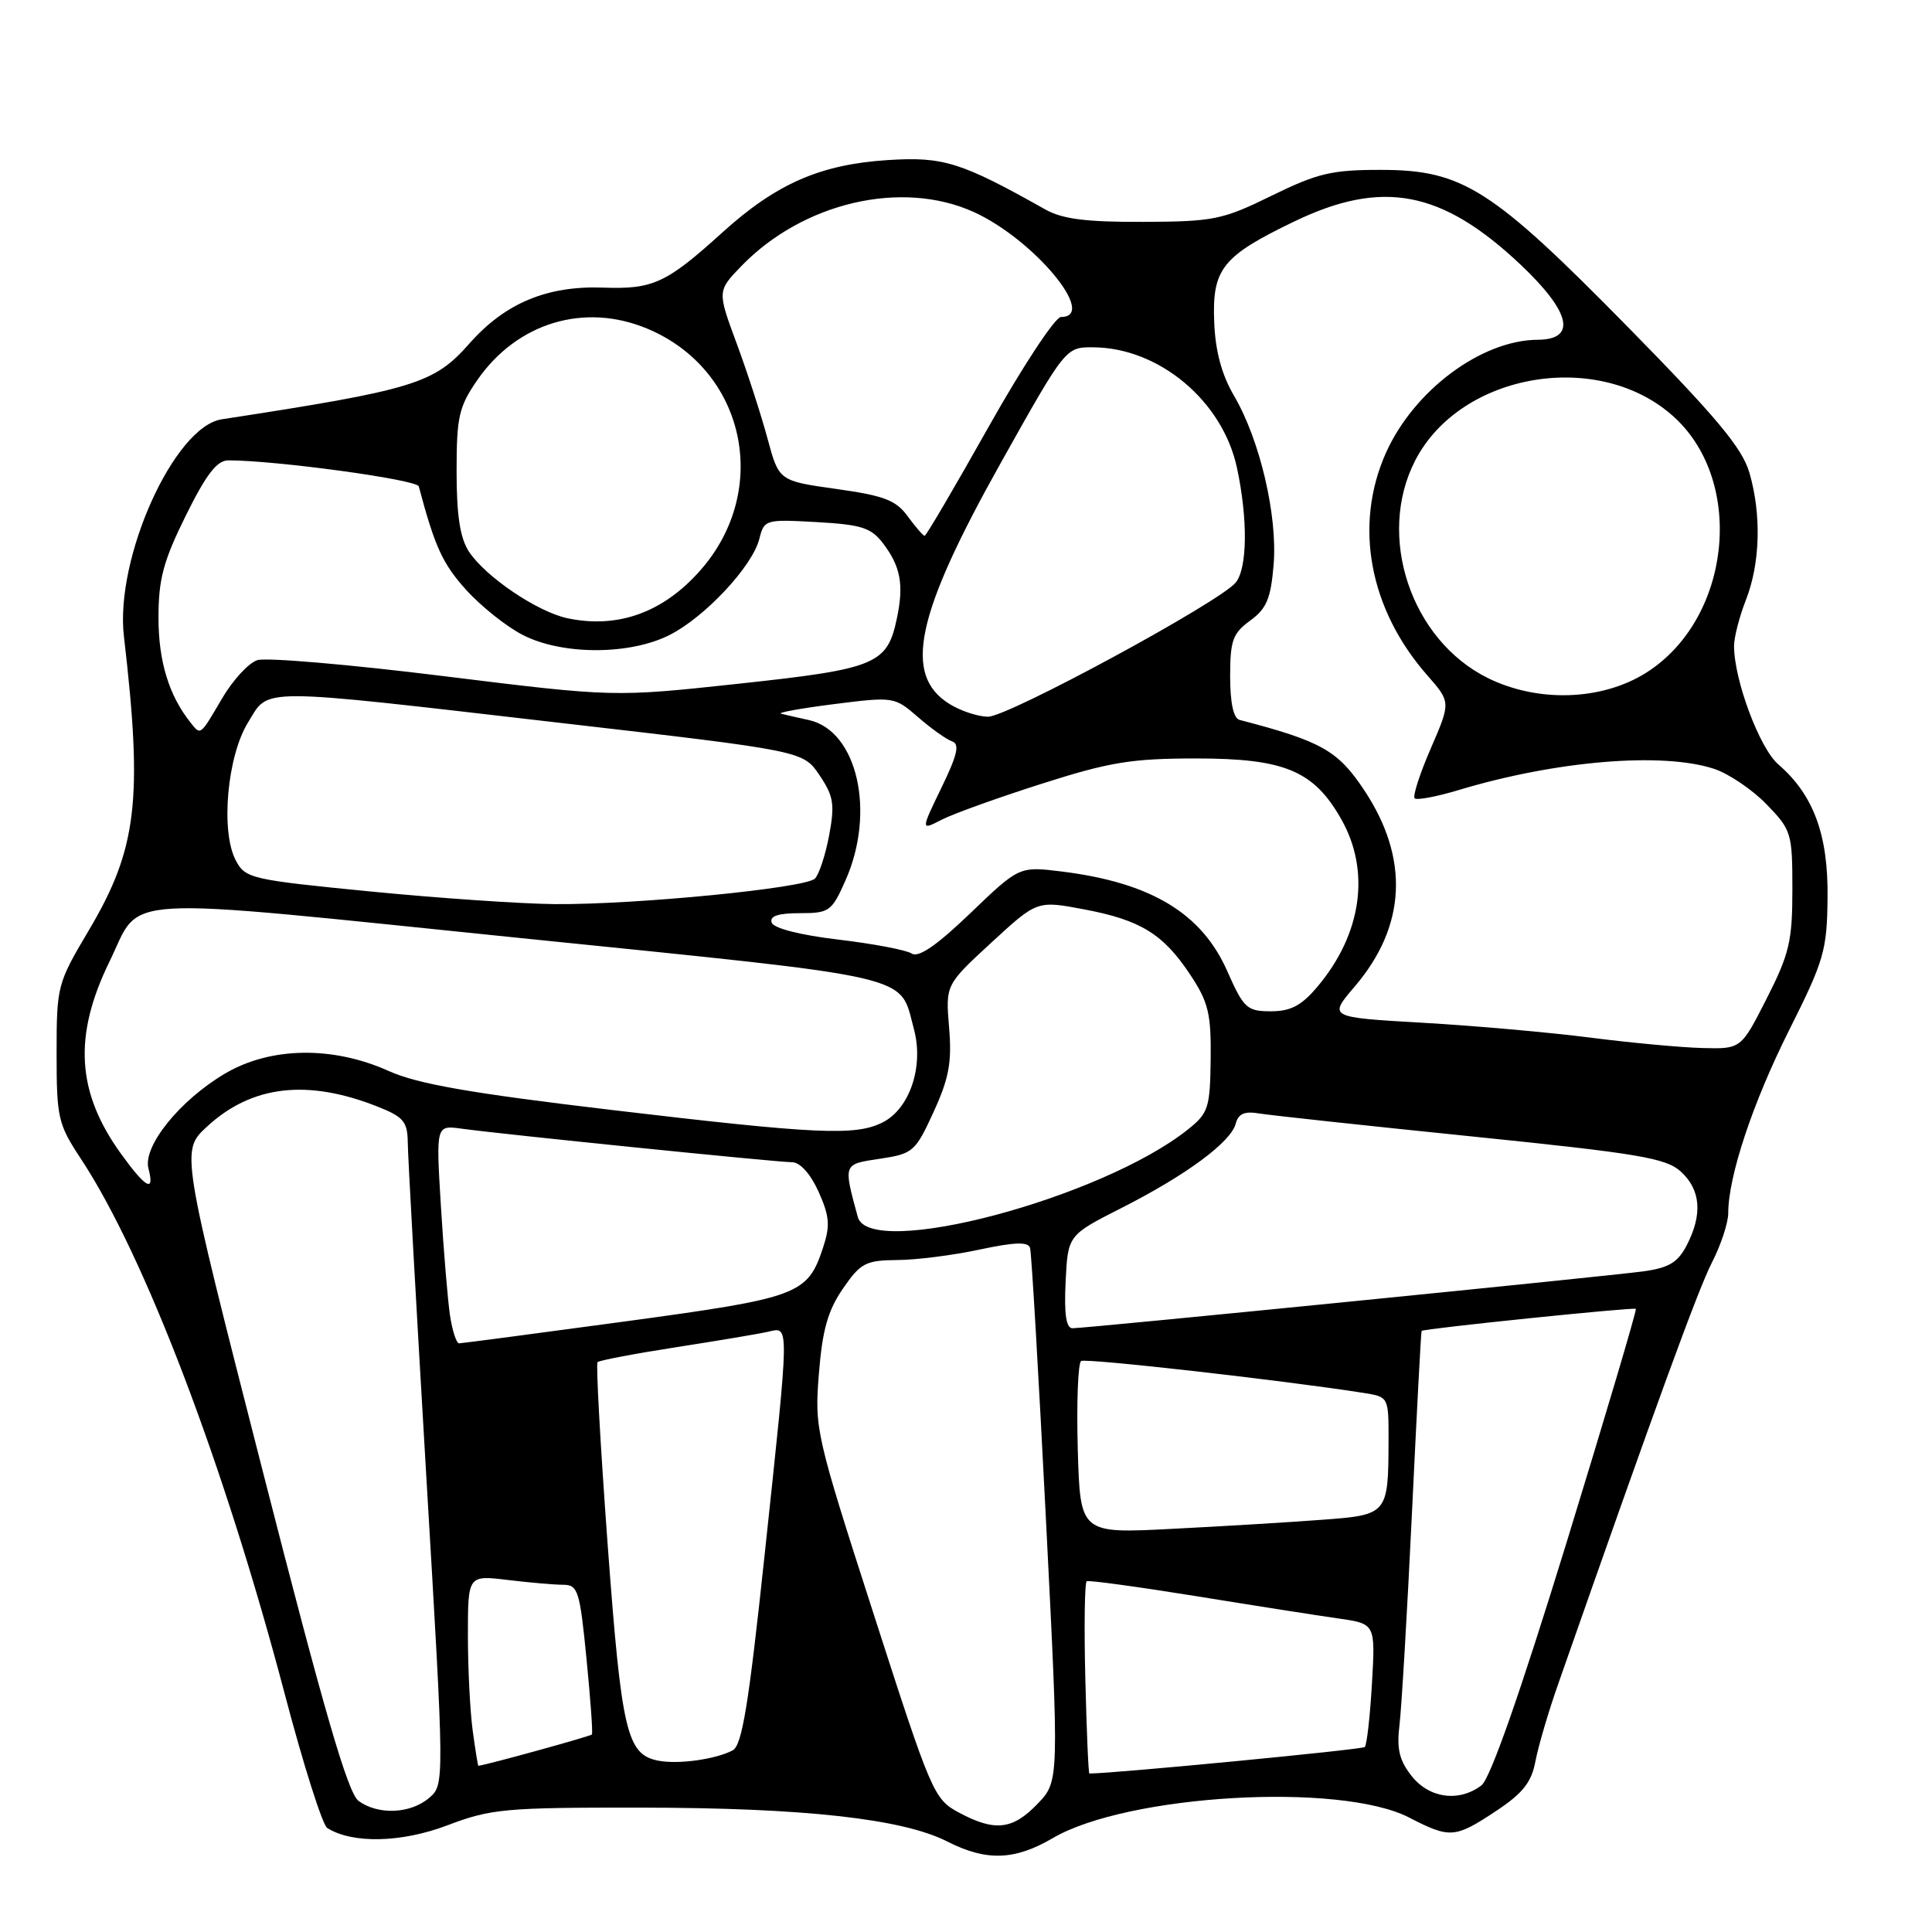 <?xml version="1.0" encoding="UTF-8" standalone="no"?>
<!DOCTYPE svg PUBLIC "-//W3C//DTD SVG 1.1//EN" "http://www.w3.org/Graphics/SVG/1.1/DTD/svg11.dtd" >
<svg xmlns="http://www.w3.org/2000/svg" xmlns:xlink="http://www.w3.org/1999/xlink" version="1.1" viewBox="0 0 256 256">
 <g >
 <path fill="currentColor"
d=" M 139.48 243.57 C 149.38 237.76 177.58 236.13 186.71 240.83 C 192.14 243.63 192.78 243.58 198.22 239.98 C 201.78 237.62 202.93 236.17 203.45 233.39 C 203.82 231.43 205.17 226.83 206.46 223.16 C 219.41 186.19 225.01 170.85 226.84 167.29 C 228.03 164.97 229.00 162.03 229.00 160.75 C 229.00 155.88 232.24 146.13 237.07 136.50 C 241.71 127.25 242.09 125.94 242.16 118.95 C 242.26 110.61 240.30 105.32 235.64 101.29 C 233.15 99.15 229.77 90.09 229.77 85.60 C 229.77 84.44 230.48 81.70 231.34 79.50 C 233.24 74.66 233.42 68.17 231.80 62.62 C 230.86 59.38 227.44 55.28 215.75 43.38 C 197.67 24.98 193.82 22.52 183.00 22.51 C 176.47 22.50 174.59 22.95 168.50 25.93 C 161.98 29.13 160.82 29.36 151.50 29.40 C 143.91 29.43 140.78 29.03 138.50 27.75 C 127.34 21.47 124.99 20.74 117.64 21.21 C 108.67 21.79 102.86 24.34 95.71 30.81 C 88.28 37.54 86.53 38.35 79.91 38.11 C 72.47 37.84 66.90 40.18 62.18 45.54 C 57.51 50.84 54.91 51.64 29.38 55.56 C 23.07 56.53 15.21 73.97 16.42 84.32 C 18.95 106.02 18.17 112.50 11.74 123.32 C 7.59 130.32 7.50 130.65 7.50 139.56 C 7.50 148.14 7.68 148.94 10.74 153.58 C 19.19 166.40 29.72 194.07 37.74 224.50 C 40.20 233.85 42.73 241.82 43.36 242.22 C 46.69 244.32 53.18 244.18 59.27 241.87 C 65.05 239.67 66.90 239.50 85.00 239.52 C 106.52 239.54 119.59 240.99 125.52 244.01 C 130.68 246.64 134.44 246.52 139.48 243.57 Z  M 127.05 240.17 C 123.74 238.39 123.41 237.62 115.78 213.92 C 108.08 190.03 107.92 189.34 108.51 182.00 C 108.97 176.21 109.70 173.64 111.69 170.75 C 114.03 167.35 114.70 167.00 118.89 166.96 C 121.42 166.95 126.35 166.32 129.82 165.57 C 134.48 164.58 136.24 164.52 136.49 165.36 C 136.68 165.99 137.62 182.14 138.59 201.26 C 140.35 236.02 140.35 236.02 137.49 239.01 C 134.18 242.46 131.82 242.73 127.05 240.17 Z  M 47.51 238.63 C 46.10 237.60 42.93 226.70 34.80 194.88 C 23.96 152.50 23.96 152.50 27.40 149.31 C 33.36 143.78 40.78 142.93 50.18 146.69 C 53.46 148.00 54.00 148.66 54.03 151.36 C 54.04 153.09 55.15 172.95 56.48 195.50 C 58.91 236.50 58.91 236.50 56.84 238.25 C 54.37 240.35 50.09 240.52 47.51 238.63 Z  M 187.04 235.32 C 185.41 233.25 185.05 231.72 185.44 228.57 C 185.71 226.33 186.46 213.70 187.09 200.50 C 187.72 187.30 188.29 176.43 188.37 176.35 C 188.63 176.05 216.51 173.18 216.76 173.43 C 216.90 173.57 212.76 187.53 207.56 204.45 C 201.40 224.46 197.46 235.69 196.30 236.57 C 193.32 238.83 189.38 238.29 187.04 235.32 Z  M 143.81 222.40 C 143.64 215.47 143.72 209.68 144.00 209.52 C 144.28 209.37 150.80 210.26 158.50 211.50 C 166.20 212.75 174.69 214.08 177.37 214.46 C 182.25 215.16 182.25 215.16 181.79 223.08 C 181.54 227.44 181.11 231.22 180.84 231.49 C 180.50 231.83 147.56 235.00 144.35 235.00 C 144.22 235.00 143.98 229.33 143.81 222.40 Z  M 62.64 229.36 C 62.29 226.81 62.00 221.12 62.00 216.72 C 62.00 208.72 62.00 208.72 67.25 209.35 C 70.14 209.70 73.46 209.99 74.63 209.99 C 76.58 210.00 76.83 210.78 77.71 219.75 C 78.24 225.11 78.57 229.65 78.43 229.83 C 78.25 230.06 64.83 233.77 63.39 233.98 C 63.32 233.99 62.99 231.91 62.64 229.36 Z  M 87.23 233.30 C 83.05 232.48 82.36 229.55 80.52 204.70 C 79.56 191.61 78.95 180.71 79.18 180.49 C 79.41 180.26 84.08 179.37 89.55 178.52 C 95.02 177.67 100.51 176.75 101.75 176.47 C 104.63 175.82 104.65 174.75 101.34 205.81 C 99.20 225.93 98.33 231.29 97.07 231.94 C 94.79 233.13 89.86 233.81 87.23 233.30 Z  M 142.81 192.01 C 142.64 185.85 142.84 180.59 143.26 180.34 C 143.90 179.94 170.23 182.92 180.75 184.58 C 183.98 185.09 184.00 185.13 183.99 190.80 C 183.96 200.66 183.91 200.73 175.16 201.38 C 170.95 201.70 162.02 202.24 155.31 202.58 C 143.13 203.21 143.13 203.21 142.81 192.01 Z  M 59.62 174.25 C 59.32 172.19 58.78 165.68 58.42 159.79 C 57.77 149.09 57.77 149.09 61.13 149.55 C 66.45 150.29 103.00 154.00 104.94 154.00 C 106.01 154.00 107.38 155.52 108.46 157.90 C 109.92 161.15 110.02 162.40 109.07 165.28 C 107.00 171.56 105.92 171.96 82.81 175.10 C 71.09 176.69 61.20 177.99 60.84 178.00 C 60.47 178.00 59.93 176.31 59.62 174.25 Z  M 141.20 169.83 C 141.50 163.67 141.50 163.67 148.59 160.07 C 157.14 155.74 163.10 151.34 163.74 148.89 C 164.08 147.57 164.91 147.21 166.85 147.54 C 168.31 147.78 180.97 149.15 195.00 150.58 C 217.31 152.86 220.78 153.45 222.75 155.27 C 225.36 157.68 225.61 160.91 223.51 164.99 C 222.32 167.29 221.14 167.99 217.76 168.46 C 212.83 169.13 143.90 176.00 142.11 176.00 C 141.27 176.00 140.99 174.13 141.20 169.83 Z  M 113.66 161.25 C 111.73 154.15 111.69 154.27 116.60 153.54 C 120.98 152.88 121.29 152.61 123.71 147.33 C 125.76 142.85 126.14 140.75 125.76 136.16 C 125.29 130.50 125.29 130.50 131.35 124.91 C 137.42 119.32 137.42 119.32 143.62 120.49 C 151.14 121.90 154.15 123.76 157.75 129.21 C 160.12 132.79 160.49 134.34 160.42 140.34 C 160.34 146.81 160.12 147.49 157.42 149.65 C 145.98 158.79 115.20 166.95 113.66 161.25 Z  M 16.06 152.92 C 10.14 144.75 9.69 137.28 14.51 127.41 C 18.88 118.45 14.27 118.71 69.00 124.30 C 122.08 129.71 119.12 129.02 121.10 136.37 C 122.43 141.30 120.55 146.91 116.96 148.72 C 113.38 150.54 108.26 150.30 81.00 147.07 C 62.28 144.85 55.32 143.63 51.50 141.91 C 44.10 138.58 35.86 138.70 29.84 142.24 C 23.85 145.76 18.90 151.89 19.67 154.83 C 20.52 158.08 19.35 157.47 16.06 152.92 Z  M 210.73 137.49 C 205.35 136.80 195.34 135.91 188.49 135.52 C 176.02 134.80 176.02 134.80 179.48 130.75 C 186.34 122.74 186.78 113.77 180.77 104.71 C 177.27 99.44 175.11 98.22 164.25 95.39 C 163.44 95.18 163.00 93.13 163.00 89.61 C 163.00 84.87 163.34 83.92 165.66 82.23 C 167.83 80.65 168.39 79.31 168.76 74.84 C 169.30 68.34 166.95 58.30 163.52 52.45 C 161.88 49.65 161.04 46.54 160.89 42.69 C 160.60 35.64 161.94 33.95 171.47 29.36 C 183.19 23.71 191.06 25.22 201.52 35.10 C 208.14 41.37 208.96 44.99 203.75 45.02 C 196.29 45.07 187.36 51.72 183.65 59.99 C 179.36 69.58 181.42 80.72 189.13 89.49 C 192.24 93.04 192.24 93.04 189.59 99.16 C 188.13 102.52 187.17 105.50 187.45 105.78 C 187.73 106.06 190.33 105.57 193.23 104.70 C 206.20 100.79 220.29 99.62 227.14 101.88 C 229.07 102.52 232.19 104.63 234.07 106.57 C 237.38 109.98 237.50 110.39 237.50 117.86 C 237.50 124.69 237.10 126.40 234.10 132.30 C 230.70 139.00 230.70 139.00 225.60 138.87 C 222.80 138.80 216.10 138.18 210.73 137.49 Z  M 162.61 128.66 C 159.23 121.01 152.51 116.96 140.76 115.49 C 135.06 114.78 135.06 114.78 128.59 120.99 C 124.12 125.28 121.72 126.93 120.81 126.35 C 120.09 125.88 115.71 125.05 111.08 124.50 C 106.01 123.90 102.50 123.00 102.25 122.25 C 101.96 121.38 103.11 121.00 105.97 121.00 C 109.90 121.00 110.21 120.77 112.04 116.64 C 116.06 107.56 113.59 96.82 107.17 95.41 C 105.70 95.09 104.05 94.71 103.50 94.57 C 102.95 94.43 106.10 93.86 110.50 93.30 C 118.43 92.30 118.53 92.32 121.65 95.03 C 123.39 96.54 125.41 97.98 126.15 98.23 C 127.19 98.59 126.87 100.00 124.75 104.37 C 122.00 110.05 122.00 110.05 124.75 108.63 C 126.26 107.85 132.22 105.70 138.00 103.86 C 147.02 100.98 149.91 100.50 158.50 100.50 C 170.22 100.50 174.09 102.12 177.73 108.56 C 181.63 115.44 180.44 123.78 174.56 130.75 C 172.45 133.25 171.03 134.00 168.40 134.00 C 165.22 134.00 164.80 133.61 162.61 128.66 Z  M 49.03 118.12 C 33.23 116.57 32.50 116.40 31.24 114.00 C 29.21 110.16 30.10 100.20 32.87 95.72 C 35.73 91.08 33.52 91.08 74.46 95.81 C 106.42 99.50 106.42 99.50 108.59 102.72 C 110.46 105.49 110.63 106.58 109.87 110.67 C 109.38 113.28 108.53 115.87 107.98 116.42 C 106.72 117.68 84.20 119.89 73.50 119.80 C 69.10 119.76 58.09 119.01 49.03 118.12 Z  M 25.25 95.75 C 22.39 92.17 21.00 87.62 21.00 81.87 C 21.00 76.74 21.63 74.37 24.62 68.32 C 27.33 62.84 28.75 61.00 30.26 61.00 C 36.56 61.00 55.26 63.55 55.49 64.45 C 57.61 72.43 58.65 74.71 61.74 78.13 C 63.73 80.34 67.13 83.05 69.30 84.15 C 74.54 86.83 83.49 86.81 88.76 84.12 C 93.45 81.73 99.70 75.03 100.61 71.42 C 101.26 68.84 101.41 68.80 108.22 69.18 C 114.19 69.52 115.44 69.92 117.04 72.04 C 119.33 75.06 119.78 77.47 118.85 81.90 C 117.57 88.03 116.12 88.63 97.93 90.59 C 81.36 92.38 81.36 92.38 58.78 89.59 C 46.37 88.05 35.26 87.10 34.11 87.47 C 32.95 87.83 30.84 90.13 29.41 92.57 C 26.49 97.55 26.61 97.46 25.25 95.75 Z  M 125.81 93.28 C 119.63 89.44 121.32 81.49 132.60 61.35 C 141.20 46.00 141.20 46.00 144.85 46.02 C 153.58 46.07 162.00 53.13 163.90 61.97 C 165.36 68.77 165.29 75.25 163.75 77.18 C 161.70 79.74 133.53 95.00 130.91 94.97 C 129.59 94.96 127.29 94.20 125.81 93.28 Z  M 197.14 89.84 C 186.94 84.79 182.35 71.02 187.53 61.00 C 193.58 49.30 212.01 46.24 221.87 55.30 C 231.30 63.97 229.32 82.04 218.16 89.12 C 212.29 92.84 203.79 93.13 197.14 89.84 Z  M 75.23 81.93 C 71.22 81.09 64.33 76.43 62.13 73.08 C 60.96 71.29 60.50 68.29 60.50 62.46 C 60.50 55.22 60.80 53.90 63.26 50.34 C 68.52 42.76 77.43 40.06 85.77 43.55 C 98.72 48.96 102.22 64.85 92.82 75.55 C 87.90 81.15 81.91 83.32 75.23 81.93 Z  M 120.29 68.43 C 118.73 66.28 117.17 65.68 110.82 64.79 C 103.21 63.72 103.21 63.72 101.70 58.11 C 100.87 55.03 99.04 49.36 97.62 45.53 C 95.04 38.56 95.04 38.56 98.25 35.24 C 106.41 26.82 119.48 23.78 129.00 28.08 C 136.95 31.67 145.56 42.00 140.59 42.00 C 139.82 42.00 135.52 48.52 131.03 56.50 C 126.55 64.47 122.72 71.00 122.52 71.00 C 122.33 71.00 121.32 69.84 120.29 68.43 Z "/>
</g>
</svg>